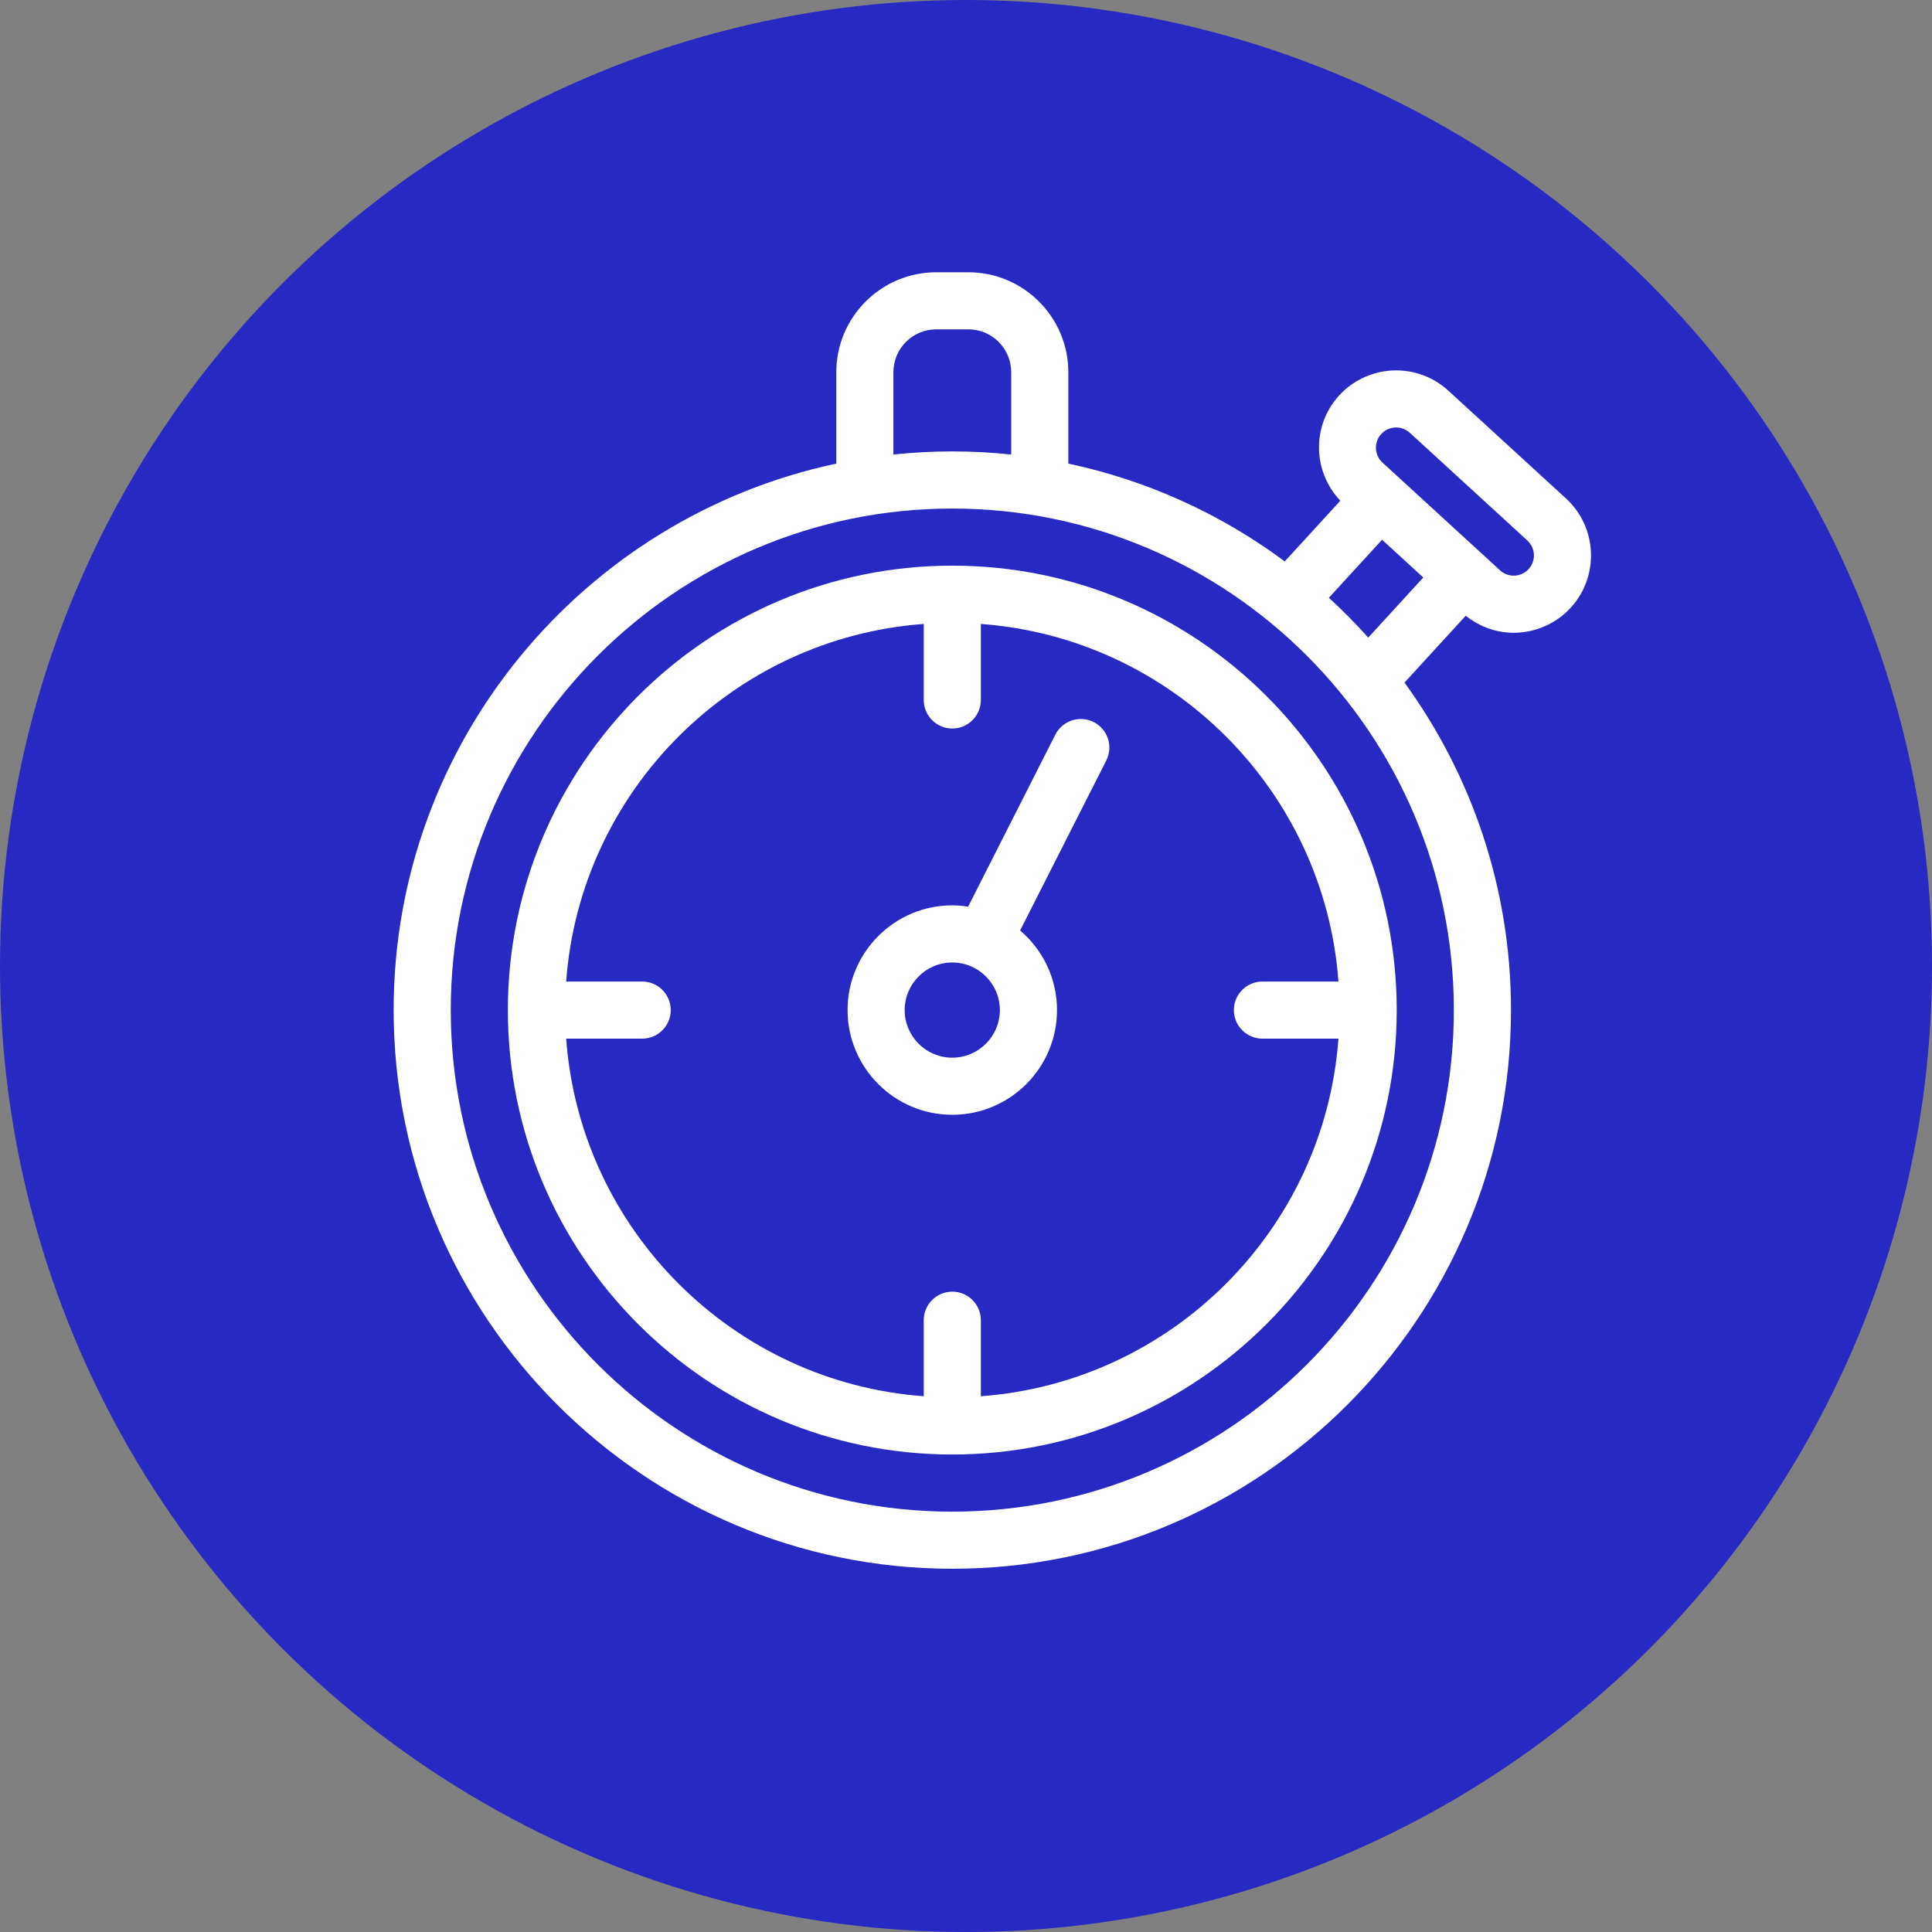 <svg width="68" height="68" viewBox="0 0 68 68" fill="none" xmlns="http://www.w3.org/2000/svg">
<rect x="0" y="0" width="68" height="68" fill="#808080" stroke="none"/>
<circle cx="34" cy="34" r="34" fill="#2828C2"/>
<path d="M55.117 17.543L50.979 13.752C50.476 13.291 49.822 13.036 49.14 13.036C48.379 13.036 47.647 13.358 47.133 13.919C46.163 14.979 46.201 16.598 47.175 17.624L45.219 19.76C42.993 18.106 40.407 16.913 37.602 16.318V13.101C37.602 11.161 36.023 9.583 34.084 9.583H32.953C31.013 9.583 29.435 11.161 29.435 13.101V16.318C20.546 18.203 13.855 26.11 13.855 35.552C13.855 46.394 22.676 55.215 33.519 55.215C44.361 55.215 53.182 46.394 53.182 35.552C53.182 31.249 51.788 27.266 49.434 24.024L51.589 21.672C52.07 22.054 52.658 22.272 53.276 22.272C54.038 22.272 54.77 21.951 55.285 21.389C56.298 20.282 56.223 18.558 55.117 17.543ZM31.445 13.1C31.445 12.268 32.121 11.592 32.953 11.592H34.084C34.915 11.592 35.591 12.268 35.591 13.1V15.998C34.91 15.926 34.219 15.888 33.518 15.888C32.818 15.888 32.127 15.926 31.445 15.998V13.1ZM33.518 53.205C23.784 53.205 15.865 45.285 15.865 35.552C15.865 25.818 23.784 17.899 33.518 17.899C43.252 17.899 51.171 25.818 51.171 35.552C51.171 45.285 43.252 53.205 33.518 53.205ZM46.772 21.04L48.644 18.997L50.095 20.326L48.158 22.441C47.718 21.951 47.257 21.483 46.772 21.04ZM53.803 20.03C53.666 20.179 53.479 20.261 53.277 20.261C53.099 20.261 52.928 20.195 52.797 20.074L48.659 16.282C48.37 16.018 48.35 15.566 48.615 15.277C48.751 15.128 48.938 15.046 49.14 15.046C49.318 15.046 49.489 15.113 49.621 15.233L53.758 19.024C54.048 19.29 54.068 19.741 53.803 20.03Z" fill="white"/>
<path d="M49.16 35.545C49.156 26.922 42.141 19.909 33.518 19.909C24.892 19.909 17.875 26.926 17.875 35.552C17.875 44.175 24.889 51.19 33.511 51.194C33.513 51.194 33.515 51.195 33.518 51.195C33.52 51.195 33.522 51.194 33.524 51.194C42.144 51.19 49.156 44.178 49.16 35.558C49.16 35.556 49.161 35.554 49.161 35.552C49.161 35.549 49.16 35.547 49.16 35.545ZM34.523 49.143V46.467C34.523 45.912 34.072 45.462 33.518 45.462C32.963 45.462 32.513 45.912 32.513 46.467V49.143C25.796 48.651 20.419 43.273 19.927 36.557H22.603C23.158 36.557 23.608 36.106 23.608 35.552C23.608 34.997 23.158 34.547 22.603 34.547H19.927C20.419 27.83 25.796 22.453 32.513 21.961V24.637C32.513 25.192 32.963 25.642 33.518 25.642C34.072 25.642 34.523 25.192 34.523 24.637V21.961C41.239 22.453 46.616 27.83 47.109 34.547H44.434C43.879 34.547 43.428 34.997 43.428 35.552C43.428 36.106 43.879 36.557 44.434 36.557H47.109C46.617 43.273 41.24 48.65 34.523 49.143Z" fill="white"/>
<path d="M38.495 25.415C37.999 25.164 37.395 25.363 37.144 25.857L34.075 31.912C33.893 31.884 33.707 31.865 33.517 31.865C31.485 31.865 29.832 33.519 29.832 35.551C29.832 37.583 31.485 39.237 33.517 39.237C35.55 39.237 37.203 37.583 37.203 35.551C37.203 34.43 36.698 33.425 35.905 32.749L38.938 26.766C39.188 26.271 38.99 25.666 38.495 25.415ZM33.516 37.227C32.593 37.227 31.841 36.475 31.841 35.552C31.841 34.628 32.593 33.876 33.516 33.876C34.44 33.876 35.192 34.628 35.192 35.552C35.192 36.475 34.441 37.227 33.516 37.227Z" fill="white"/>
</svg>
